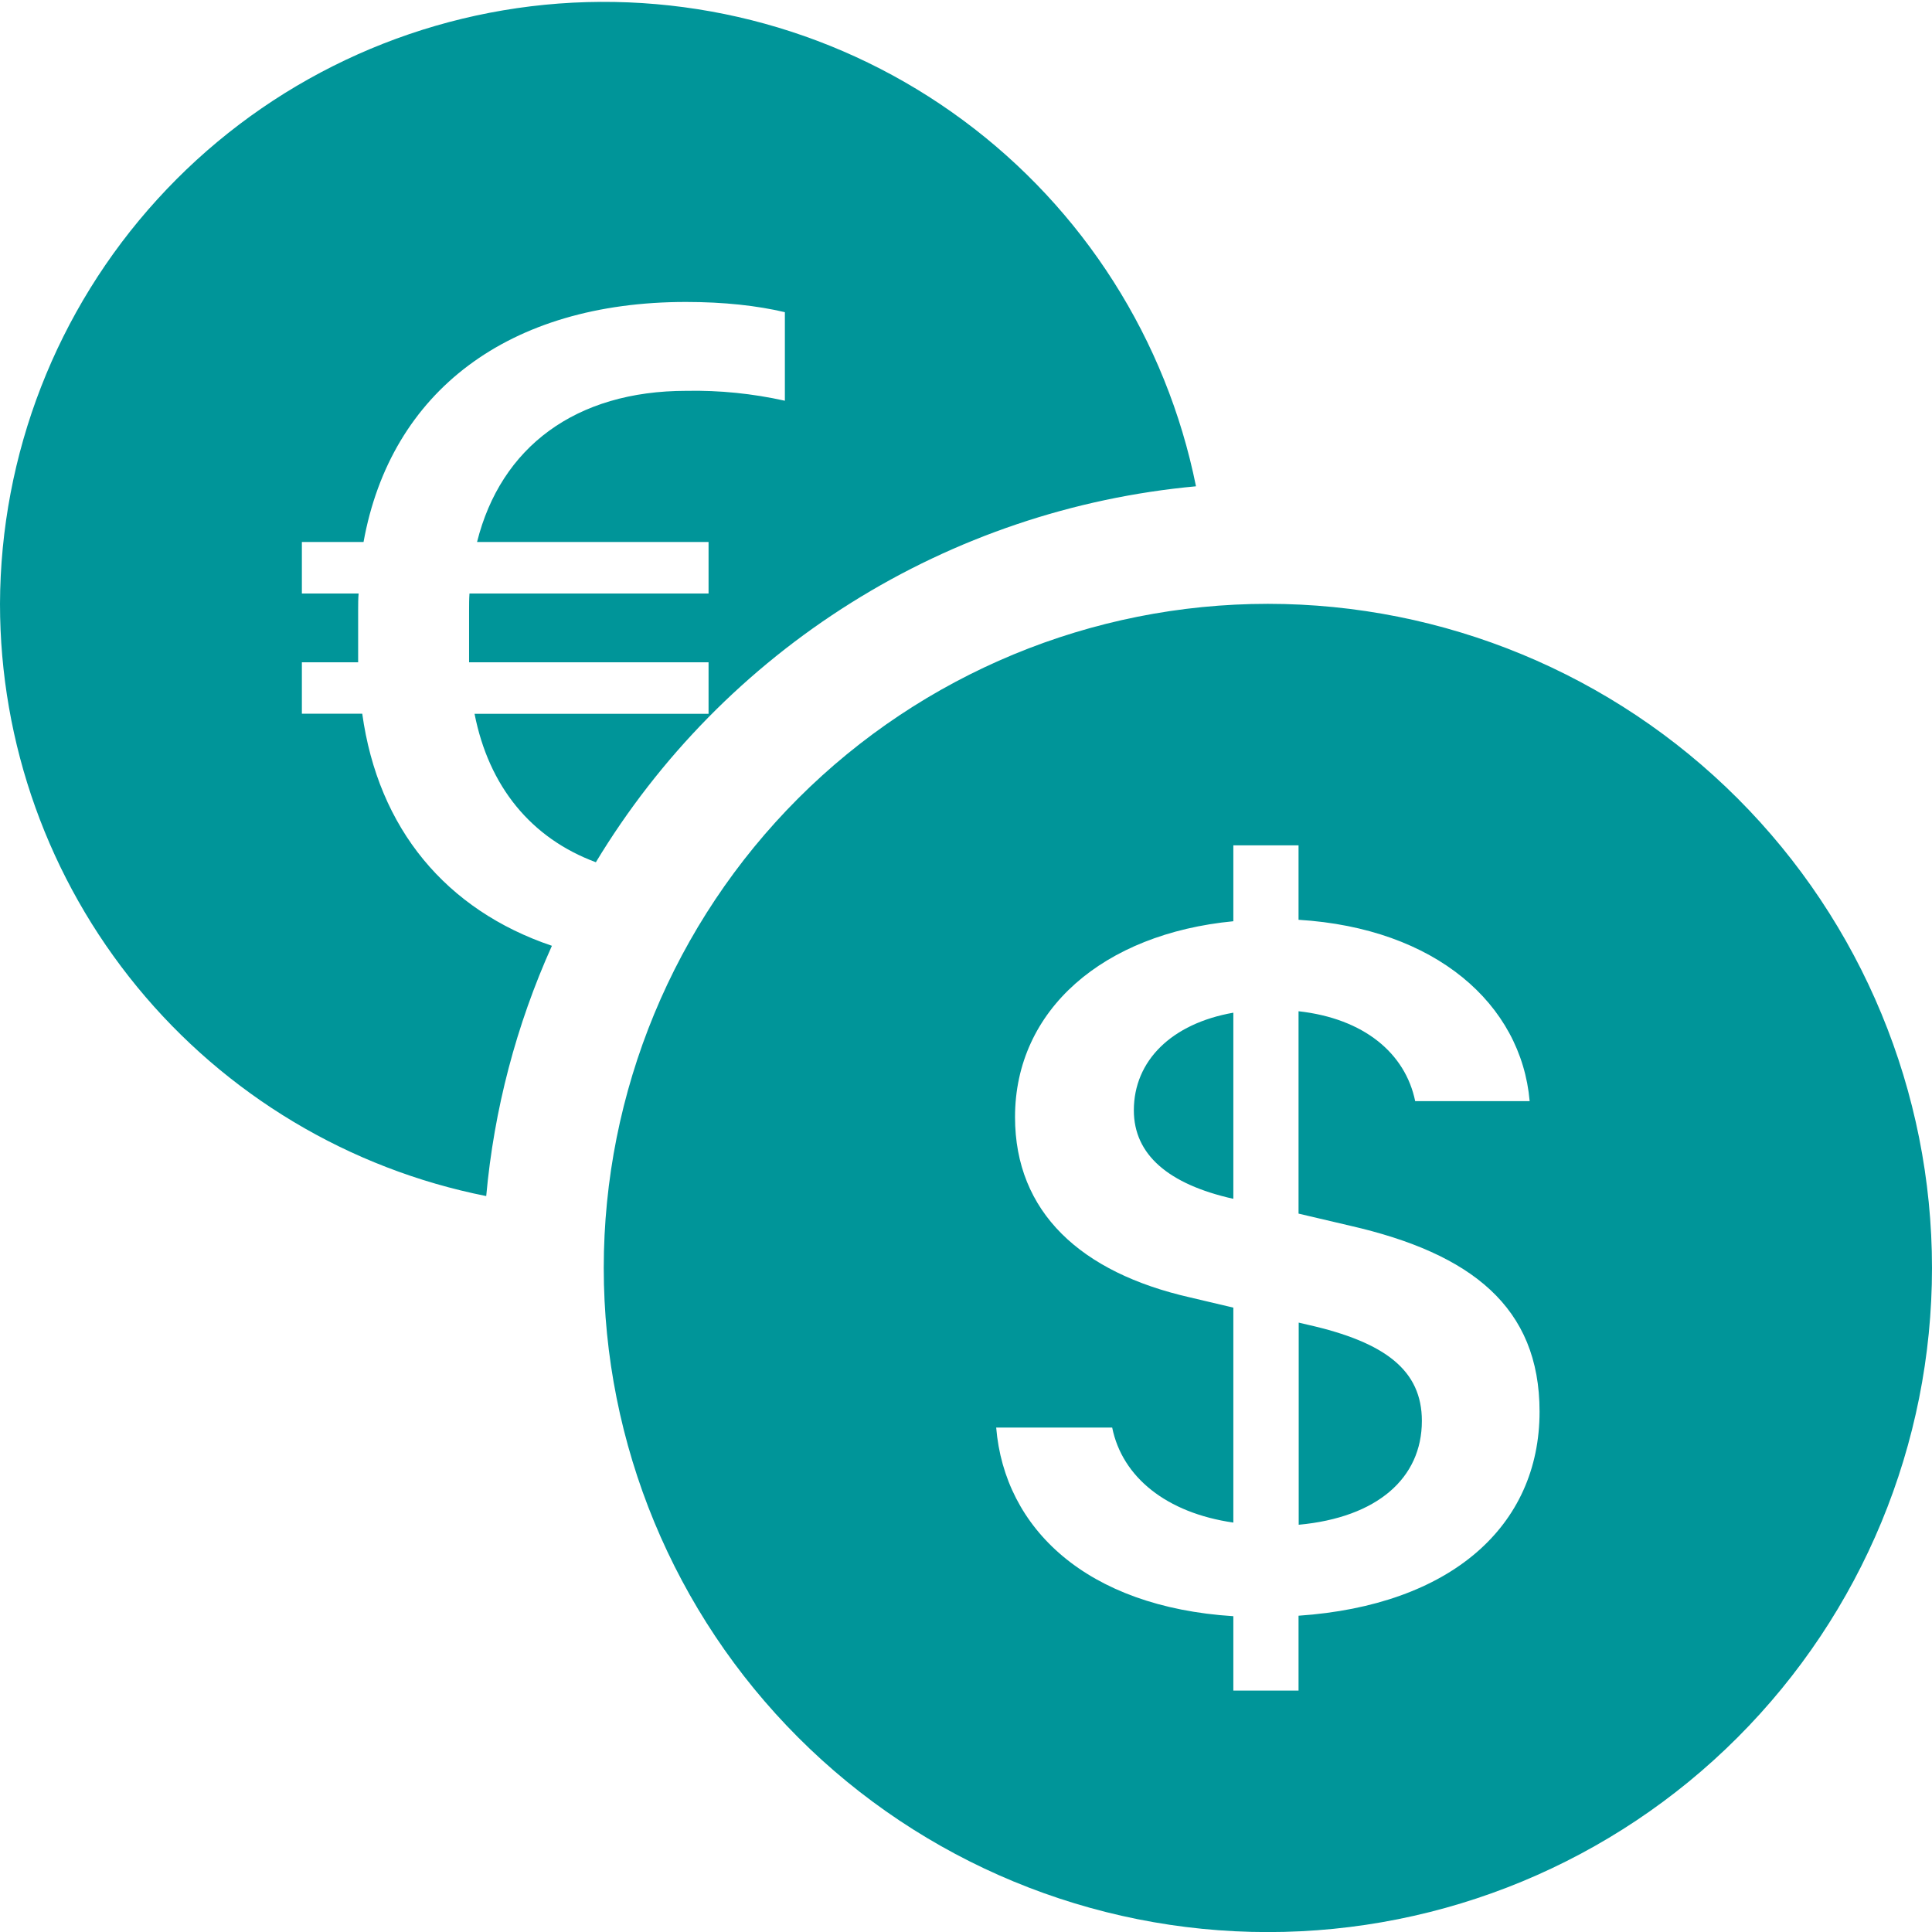<svg xmlns="http://www.w3.org/2000/svg" width="24" height="24" viewBox="0 0 24 24" fill="none">
  <g clip-path="url(#clip0_69_1119)">
    <path d="M0 7.501C0 9.237 0.603 10.919 1.704 12.26C2.805 13.602 4.338 14.52 6.04 14.858C6.137 13.784 6.413 12.733 6.856 11.749C5.543 11.305 4.698 10.297 4.5 8.866H3.75V8.227H4.449V7.576C4.449 7.507 4.449 7.436 4.455 7.373H3.75V6.733H4.516C4.854 4.861 6.319 3.751 8.521 3.751C8.995 3.751 9.406 3.797 9.75 3.878V4.978C9.349 4.889 8.938 4.847 8.527 4.855C7.149 4.855 6.221 5.554 5.926 6.733H8.802V7.373H5.832C5.827 7.442 5.827 7.519 5.827 7.594V8.227H8.802V8.867H5.895C6.072 9.77 6.597 10.412 7.402 10.711C8.192 9.403 9.278 8.299 10.573 7.488C11.868 6.676 13.336 6.181 14.857 6.041C14.49 4.22 13.459 2.599 11.964 1.494C10.47 0.389 8.619 -0.122 6.769 0.059C4.92 0.241 3.203 1.103 1.953 2.478C0.702 3.852 0.006 5.642 0 7.501ZM24 15.751C24 17.939 23.131 20.037 21.584 21.584C20.037 23.132 17.938 24.001 15.75 24.001C13.562 24.001 11.463 23.132 9.916 21.584C8.369 20.037 7.5 17.939 7.5 15.751C7.5 13.563 8.369 11.464 9.916 9.917C11.463 8.37 13.562 7.501 15.75 7.501C17.938 7.501 20.037 8.37 21.584 9.917C23.131 11.464 24 13.563 24 15.751ZM12.375 17.734C12.479 18.986 13.494 19.961 15.321 20.077V21.001H16.131V20.071C18.02 19.942 19.125 18.961 19.125 17.536C19.125 16.238 18.28 15.571 16.77 15.226L16.131 15.076V12.562C16.941 12.652 17.457 13.082 17.58 13.679H19.002C18.897 12.473 17.834 11.53 16.131 11.426V10.501H15.321V11.444C13.707 11.599 12.609 12.542 12.609 13.877C12.609 15.058 13.425 15.809 14.784 16.117L15.321 16.244V18.914C14.49 18.794 13.941 18.35 13.816 17.734H12.375ZM15.315 14.891C14.517 14.711 14.085 14.345 14.085 13.793C14.085 13.178 14.552 12.715 15.321 12.58V14.89H15.313L15.315 14.891ZM16.248 16.457C17.215 16.675 17.663 17.027 17.663 17.651C17.663 18.362 17.108 18.851 16.133 18.941V16.43L16.248 16.457Z" fill="#009599"/>
  </g>
  <defs>
    <clipPath id="clip0_69_1119">
      <rect width="24" height="24" fill="white"/>
    </clipPath>
  </defs>
</svg>